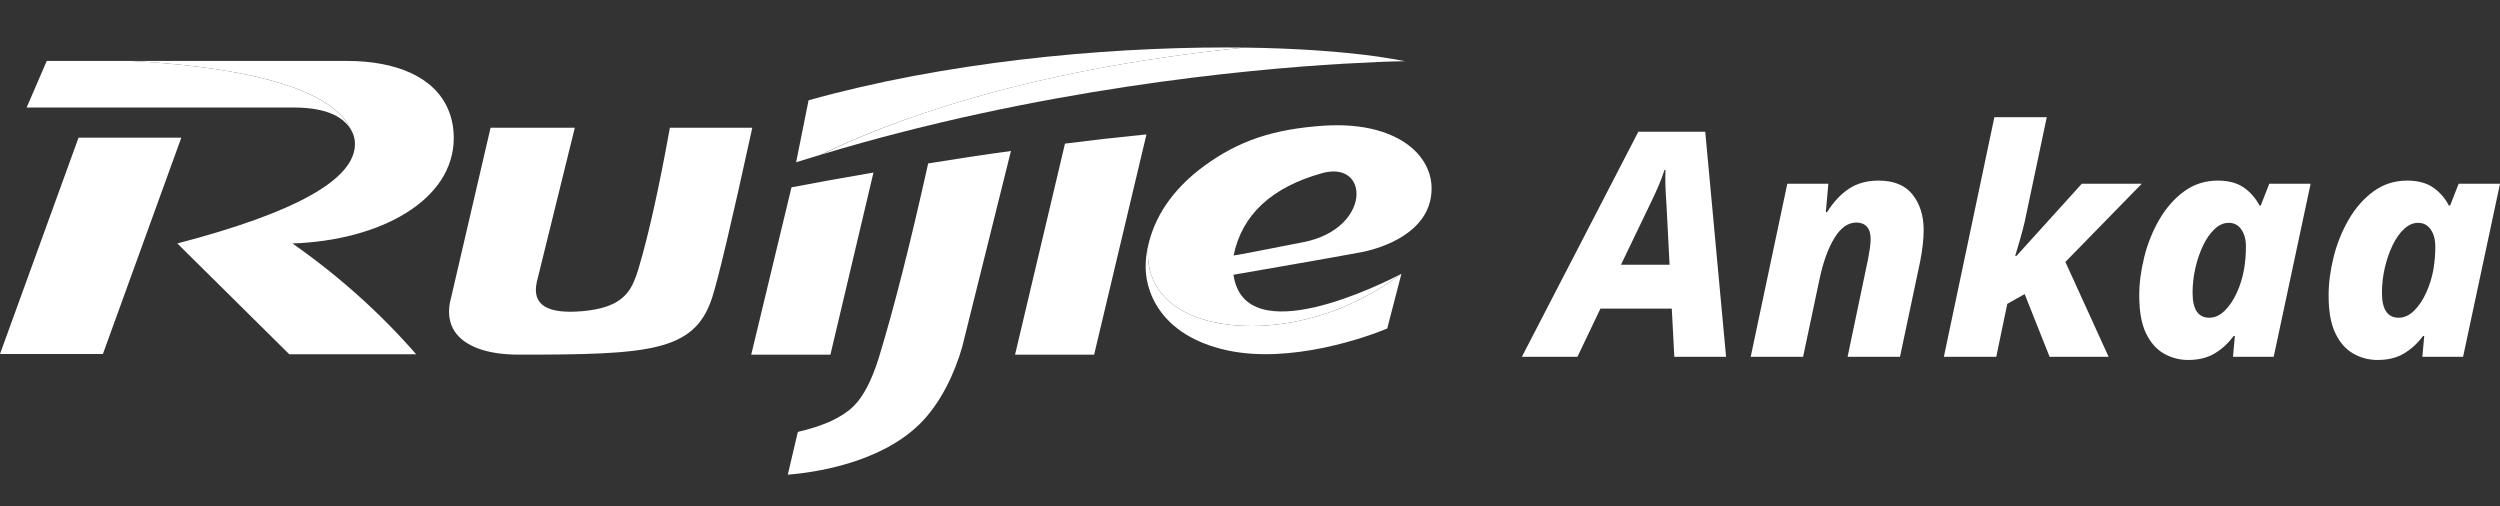 <svg xmlns="http://www.w3.org/2000/svg" xmlns:xlink="http://www.w3.org/1999/xlink" fill="none" version="1.1" width="158" height="32" viewBox="0 0 158 32"><rect x="0" y="0" width="158" height="32" fill="#333333" stroke="none"/><defs><clipPath id="master_svg0_554_49692"><rect x="0" y="0" width="158" height="32" rx="0"/></clipPath></defs><g clip-path="url(#master_svg0_554_49692)"><g><g><g><g><g><g><g><g><path d="M84.911,4.027Q87.38,3.885,88.803,3.868C88.292,3.768,87.732,3.676,87.129,3.584C84.852,3.259,81.939,3.05,78.633,3.008C64.478,4.427,55.806,7.857,51.939,9.76C65.608,5.629,78.641,4.394,84.911,4.027Z" fill="#FFFFFF" fill-opacity="1"/></g></g></g><g><g><g><path d="M8.22,3.851L2.955,3.851L1.682,6.798L18.298,6.798Q21.353,6.731,22.207,8.241C20.801,5.07,13.426,4.118,8.22,3.851Z" fill="#FFFFFF" fill-opacity="1"/></g></g></g><g><g><g><path d="M11.459,8.7L4.964,8.7L0,22.371L6.504,22.371L11.459,8.7Z" fill="#FFFFFF" fill-opacity="1"/></g></g></g><g><g><g><path d="M72.564,15.519C72.48,15.87,72.43,16.212,72.413,16.554C72.288,18.282,73.251,21.211,77.578,22.146C81.613,23.014,86.451,21.278,87.673,20.761L88.569,17.305Q85.313,19.709,81.588,20.377C77.16,21.17,72.187,19.951,72.564,15.519Z" fill="#FFFFFF" fill-opacity="1"/></g></g></g><g><g><g><path d="M84.517,7.916C87.028,7.916,88.828,8.717,89.757,9.894C90.301,10.587,90.552,11.405,90.46,12.264C90.209,14.743,87.363,15.678,86.049,15.937C84.886,16.162,78.03,17.355,77.955,17.364C78.666,22.305,87.397,17.915,88.569,17.305Q85.312,19.709,81.588,20.377C77.168,21.17,72.187,19.951,72.564,15.519C72.949,13.8,74.012,12.022,76.105,10.487C78.264,8.909,80.441,8.158,83.689,7.941Q84.115,7.916,84.517,7.916ZM77.963,16.145Q78.08,16.154,82.383,15.302C86.685,14.451,86.585,10.094,83.546,10.946Q78.758,12.289,77.963,16.145Z" fill-rule="evenodd" fill="#FFFFFF" fill-opacity="1"/></g></g></g></g><g><g><g><path d="M78.625,3.008C78.231,3,77.838,3,77.436,3C69.551,3,59.732,3.926,51.102,6.338L50.315,10.253C50.851,10.086,51.387,9.919,51.922,9.76C55.806,7.857,64.47,4.436,78.625,3.008Z" fill="#FFFFFF" fill-opacity="1"/></g></g></g><g><g><g><path d="M28.678,8.725C28.678,8.066,28.56,7.482,28.343,6.964C27.497,4.886,25.07,3.851,21.931,3.851L8.22,3.851C13.426,4.118,20.809,5.07,22.207,8.241C22.349,8.483,22.433,8.767,22.433,9.101Q22.433,12.456,11.208,15.386L18.281,22.388L26.3,22.388Q22.877,18.465,18.482,15.386C24.032,15.202,28.678,12.657,28.678,8.725Z" fill="#FFFFFF" fill-opacity="1"/></g></g></g><g><g><g><path d="M72.154,8.525C70.547,8.684,68.931,8.867,67.307,9.076L64.152,22.413L69.149,22.413L72.455,8.5C72.355,8.5,72.263,8.517,72.154,8.525Z" fill="#FFFFFF" fill-opacity="1"/></g></g></g><g><g><g><path d="M58.661,10.328C57.522,15.444,56.476,19.567,55.522,22.672C55.078,24.074,54.559,25.059,53.965,25.652C53.253,26.361,52.09,26.912,50.458,27.287C50.441,27.304,50.432,27.312,50.416,27.329L49.788,30C51.37,29.875,55.538,29.307,58.083,26.837C59.456,25.51,60.351,23.548,60.812,21.921L63.892,9.543C62.101,9.785,60.351,10.053,58.661,10.328Z" fill="#FFFFFF" fill-opacity="1"/></g></g></g><g><g><g><path d="M50.022,11.839L47.478,22.413L52.483,22.413L55.204,10.904C53.337,11.221,51.596,11.538,50.022,11.839Z" fill="#FFFFFF" fill-opacity="1"/></g></g></g><g><g><g><path d="M42.338,8.066Q41.325,13.683,40.396,16.838C40.279,17.247,40.145,17.623,39.986,17.965C39.978,17.973,39.969,17.99,39.961,18.006C39.911,18.115,39.852,18.215,39.785,18.315C39.3,19.033,38.488,19.517,36.797,19.667C34.637,19.851,33.599,19.308,33.926,17.823L36.328,8.074L31.004,8.074L28.426,19.167C28.192,20.544,28.853,21.512,30.192,22.013C30.887,22.28,31.766,22.413,32.812,22.413C41.024,22.413,43.87,22.23,44.992,18.858Q45.578,17.08,47.545,8.074L42.338,8.074L42.338,8.066Z" fill="#FFFFFF" fill-opacity="1"/></g></g></g></g></g><g><g><g><path d="M96.182,22.551L103.543,8.326L107.771,8.326L109.088,22.551L105.817,22.551L105.657,19.503L101.149,19.503L99.693,22.551L96.182,22.551ZM102.445,16.733L105.517,16.733L105.318,12.868Q105.278,12.35,105.258,11.812Q105.238,11.274,105.258,10.736L105.198,10.736Q105.039,11.234,104.829,11.723Q104.62,12.211,104.36,12.749L102.445,16.733ZM110.644,22.551L112.958,11.613L115.551,11.613L115.392,13.406L115.471,13.406Q116.07,12.45,116.848,11.932Q117.626,11.414,118.723,11.414Q120.179,11.414,120.877,12.3Q121.575,13.187,121.575,14.542Q121.575,14.98,121.516,15.488Q121.456,15.996,121.356,16.514L120.079,22.551L116.768,22.551L118.065,16.355Q118.124,16.056,118.174,15.717Q118.224,15.378,118.224,15.1Q118.224,14.582,117.985,14.323Q117.745,14.064,117.326,14.064Q116.528,14.064,115.93,15.05Q115.332,16.036,114.993,17.65L113.955,22.551L110.644,22.551ZM122.852,22.551L126.044,7.409L129.355,7.409L127.959,14.024Q127.839,14.542,127.649,15.199Q127.46,15.857,127.36,16.175L127.44,16.175L131.569,11.613L135.359,11.613L130.532,16.554L133.265,22.551L129.535,22.551L127.959,18.586L126.861,19.204L126.163,22.551L122.852,22.551ZM138.292,22.75Q137.474,22.75,136.766,22.351Q136.057,21.953,135.629,21.066Q135.2,20.18,135.2,18.686Q135.2,17.51,135.519,16.235Q135.838,14.96,136.476,13.864Q137.115,12.769,138.042,12.091Q138.97,11.414,140.167,11.414Q141.164,11.414,141.792,11.842Q142.421,12.27,142.8,12.988L142.88,12.988L143.418,11.613L146.031,11.613L143.697,22.551L141.124,22.551L141.244,21.236L141.164,21.236Q140.665,21.913,139.977,22.331Q139.289,22.75,138.292,22.75ZM139.628,20.08Q140.147,20.08,140.595,19.642Q141.044,19.204,141.364,18.506Q141.683,17.809,141.822,17.032Q141.882,16.673,141.912,16.325Q141.942,15.976,141.942,15.578Q141.942,14.92,141.653,14.502Q141.364,14.083,140.845,14.083Q140.386,14.083,139.967,14.472Q139.548,14.86,139.239,15.508Q138.93,16.155,138.75,16.932Q138.571,17.709,138.571,18.506Q138.571,20.08,139.628,20.08ZM150.26,22.75Q149.442,22.75,148.734,22.351Q148.026,21.953,147.597,21.066Q147.168,20.18,147.168,18.686Q147.168,17.51,147.487,16.235Q147.807,14.96,148.445,13.864Q149.083,12.769,150.011,12.091Q150.938,11.414,152.135,11.414Q153.133,11.414,153.761,11.842Q154.389,12.27,154.768,12.988L154.848,12.988L155.387,11.613L158,11.613L155.666,22.551L153.093,22.551L153.212,21.236L153.133,21.236Q152.634,21.913,151.946,22.331Q151.258,22.75,150.26,22.75ZM151.597,20.08Q152.115,20.08,152.564,19.642Q153.013,19.204,153.332,18.506Q153.651,17.809,153.791,17.032Q153.851,16.673,153.881,16.325Q153.911,15.976,153.911,15.578Q153.911,14.92,153.621,14.502Q153.332,14.083,152.813,14.083Q152.355,14.083,151.936,14.472Q151.517,14.86,151.208,15.508Q150.898,16.155,150.719,16.932Q150.539,17.709,150.539,18.506Q150.539,20.08,151.597,20.08Z" fill="#FFFFFF" fill-opacity="1"/></g></g></g></g></g></g></svg>